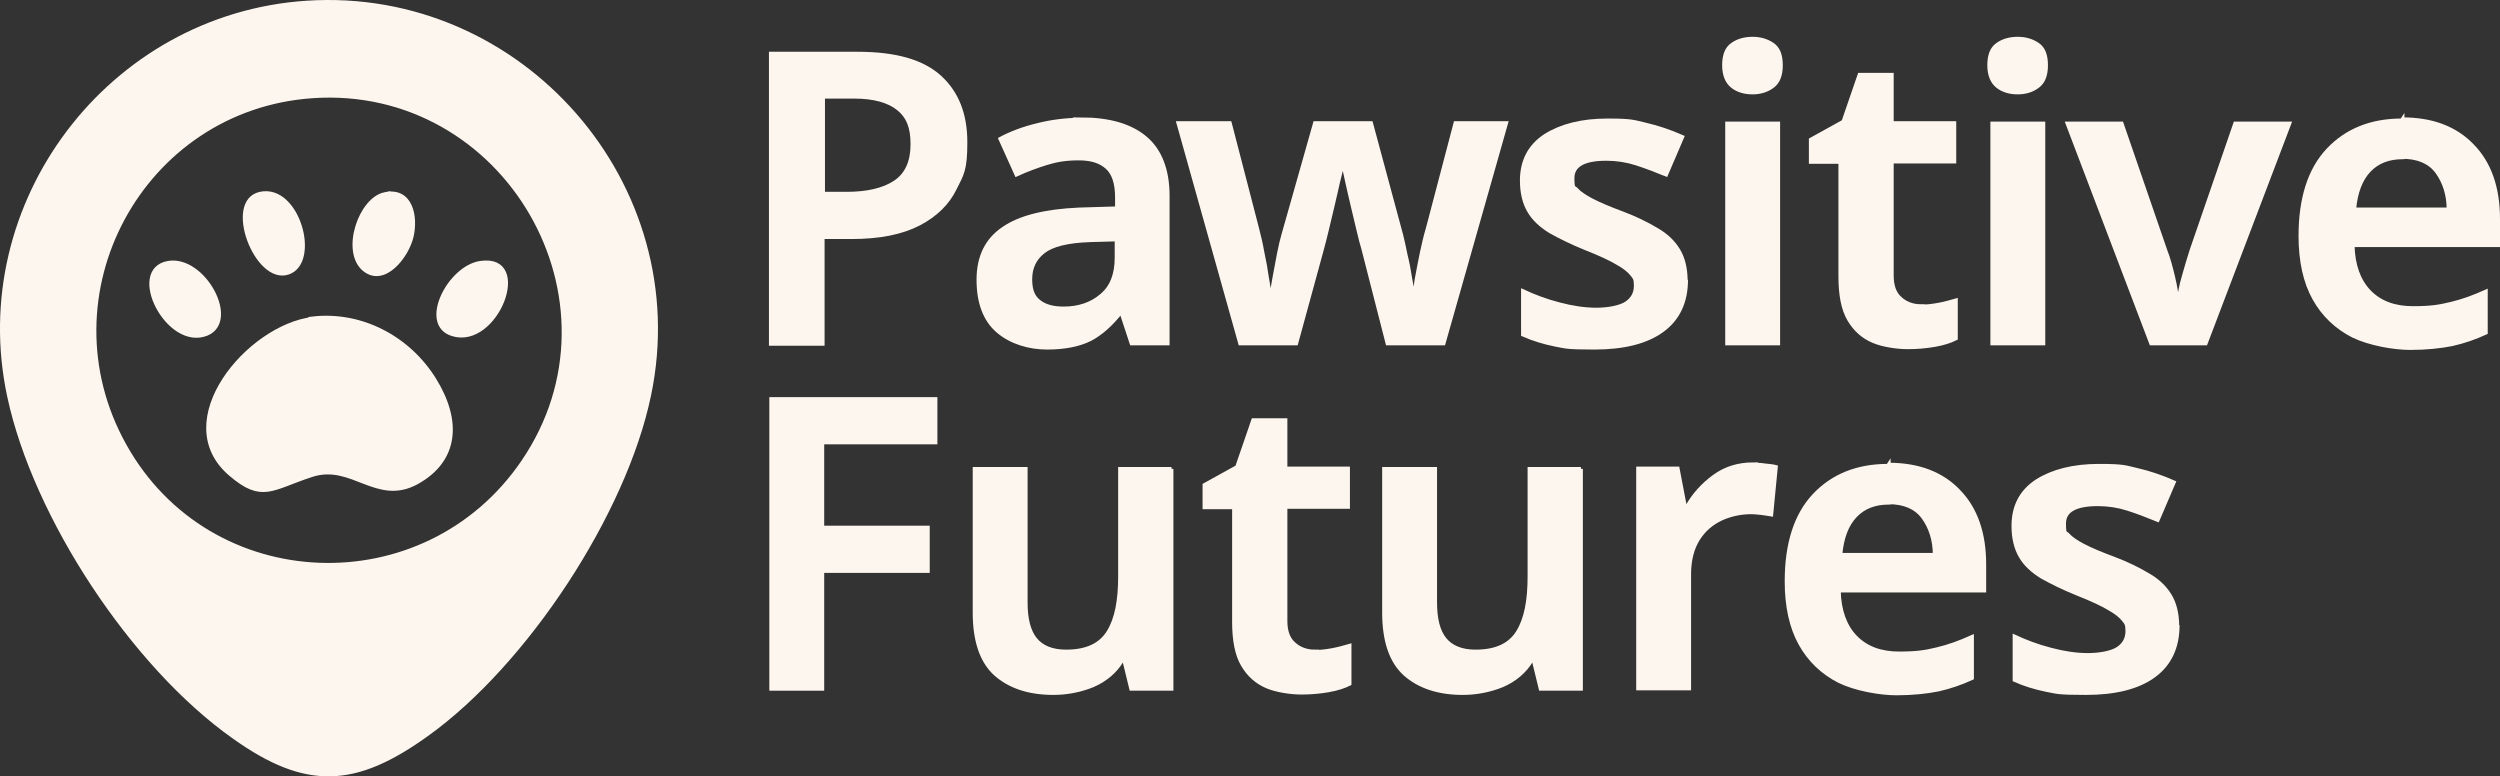 <?xml version="1.0" encoding="UTF-8"?>
<svg id="Layer_1" data-name="Layer 1" xmlns="http://www.w3.org/2000/svg" viewBox="0 0 651.48 202.31">
  <rect x="0" y="0" width="651.48" height="202.31" fill="#333333" stroke="none"/>
  <defs>
    <style>
      .cls-1 {
        fill: #fdf6ee;
        stroke: #fdf6ee;
        stroke-miterlimit: 10;
      }
    </style>
  </defs>
  <g id="KWphKT">
    <path class="cls-1" d="M79.88.69c55.9-3.7,100.7,47.5,89.3,102.2-6.4,30.9-32.2,70-57.8,88.4-18.7,13.5-31.5,14.3-50.5.7-26.2-18.5-51.8-57.3-58.5-88.7C-8.42,52.99,28.58,4.09,79.88.69ZM81.38,25.09c-44.6,3.1-70.8,51.8-48.9,91,22.1,39.7,78.3,41.7,103.8,4.3,28.6-41.9-4.4-98.8-54.9-95.3Z"/>
    <path class="cls-1" d="M81.38,82.99c12.8-1.5,25.1,5.1,31.8,15.9s5.9,21-4.5,26.8c-10.5,5.8-16.9-5.3-27.4-1.9s-12.9,6.9-21.2-.2c-16.2-13.8,4.7-38.5,21.4-40.5l-.1-.1Z"/>
    <path class="cls-1" d="M67.78,50.49c9.9-2.2,15.4,18,7.2,20.6s-16.3-18.6-7.2-20.6Z"/>
    <path class="cls-1" d="M100.28,50.59c6.8-1.4,8.2,5.8,7,11-1.2,5.2-7.2,12.9-12.4,8.6-5.6-4.7-1-18.3,5.4-19.6Z"/>
    <path class="cls-1" d="M43.88,68.49c9.2-1.5,18.2,15.1,10,18.5-10.1,4.1-20.7-16.7-10-18.5Z"/>
    <path class="cls-1" d="M125.28,68.49c13.4-1.9,4.1,22.2-7.4,18.6-8.4-2.6-.8-17.5,7.4-18.6Z"/>
  </g>
  <path class="cls-1" d="M223.48,13.99c9.8,0,16.9,2,21.4,6.1s6.7,9.7,6.7,17-.9,8.3-2.8,12.1c-1.8,3.7-4.9,6.8-9.3,9.1s-10.2,3.5-17.6,3.5h-7.5v27.8h-13.5V13.99h22.6ZM222.58,25.19h-8.1v25.3h6.1c5.5,0,9.7-1,12.7-3s4.5-5.3,4.5-9.9-1.2-7.3-3.7-9.3-6.3-3.1-11.5-3.1Z"/>
  <path class="cls-1" d="M281.58,31.09c7.4,0,13,1.6,16.9,4.9,3.8,3.2,5.8,8.3,5.8,15v38.5h-9.4l-2.6-7.9h-.4c-2.5,3.1-5.1,5.4-7.8,6.8-2.8,1.4-6.5,2.2-11.2,2.2s-9.4-1.4-12.8-4.3-5.1-7.4-5.1-13.4,2.2-10.4,6.5-13.3c4.3-3,10.9-4.6,19.7-5l9.9-.3v-2.9c0-3.7-.9-6.3-2.6-7.8-1.8-1.6-4.2-2.3-7.4-2.3s-5.7.4-8.3,1.2c-2.6.8-5.3,1.8-7.9,3l-4.2-9.3c2.8-1.5,6-2.7,9.7-3.6,3.6-.9,7.4-1.4,11.4-1.4l-.2-.1ZM291.08,62.39l-7,.2c-5.9.2-9.9,1.2-12.2,3-2.3,1.8-3.4,4.2-3.4,7.2s.8,4.7,2.4,5.9c1.6,1.2,3.7,1.7,6.3,1.7,3.9,0,7.2-1.1,9.8-3.3,2.7-2.2,4-5.5,4-9.9v-4.9l.1.1Z"/>
  <path class="cls-1" d="M361.58,89.49l-6.3-24.6c-.4-1.3-.8-2.9-1.3-5-.5-2-1-4.2-1.5-6.3-.5-2.2-1-4.2-1.4-6.1-.4-1.9-.7-3.3-1-4.2h-.4c-.2.9-.5,2.3-1,4.2-.4,1.9-.9,3.9-1.4,6.1-.5,2.2-1,4.3-1.5,6.3s-.9,3.7-1.3,5.1l-6.7,24.5h-14.6l-16.1-57.4h13.4l7.1,27.4c.5,1.9,1,4,1.4,6.3.5,2.3.9,4.5,1.2,6.7.4,2.1.6,3.8.7,5.2h.4c.1-1.3.4-3,.8-5.2s.8-4.3,1.2-6.4c.4-2.1.8-3.6,1.1-4.7l8.3-29.3h14.6l7.9,29.3c.3,1.3.7,2.9,1.1,5,.5,2,.9,4.1,1.2,6.1.4,2,.6,3.7.6,5.1h.4c.1-1.2.4-2.8.7-4.9.4-2.1.8-4.3,1.3-6.7.5-2.4,1-4.5,1.6-6.5l7.2-27.4h13.2l-16.3,57.4h-14.8.2Z"/>
  <path class="cls-1" d="M439.38,72.89c0,5.8-2.1,10.2-6.2,13.2s-10,4.5-17.7,4.5-7.5-.3-10.3-.8c-2.9-.6-5.6-1.4-8.3-2.6v-11.3c2.8,1.3,5.9,2.5,9.4,3.4,3.4.9,6.6,1.4,9.7,1.4s6.3-.6,7.9-1.7,2.4-2.6,2.4-4.5-.3-2.1-1-3-1.9-1.9-3.7-2.9c-1.8-1.1-4.6-2.4-8.4-3.9-3.7-1.5-6.7-3-9.2-4.4-2.4-1.5-4.3-3.2-5.5-5.3-1.2-2-1.9-4.7-1.9-7.9,0-5.1,2-9,6.1-11.7,4.1-2.6,9.5-4,16.2-4s6.9.4,10,1.1c3.1.7,6.3,1.8,9.5,3.2l-4.2,9.8c-2.7-1.1-5.3-2.1-7.8-2.9-2.5-.8-5.1-1.2-7.8-1.2-5.9,0-8.8,1.7-8.8,5s.4,2.2,1.1,3.1c.7.8,2,1.7,3.9,2.7s4.5,2.1,8,3.4c3.4,1.3,6.3,2.7,8.8,4.2,2.5,1.4,4.4,3.2,5.7,5.3,1.3,2.1,2,4.8,2,8.1l.1-.3Z"/>
  <path class="cls-1" d="M456.68,10.09c2,0,3.7.5,5.2,1.5s2.2,2.8,2.2,5.4-.7,4.4-2.2,5.5-3.2,1.6-5.2,1.6-3.8-.5-5.2-1.6c-1.4-1.1-2.2-2.9-2.2-5.5s.7-4.4,2.2-5.4c1.4-1,3.2-1.5,5.2-1.5ZM463.38,32.19v57.3h-13.3v-57.3h13.3Z"/>
  <path class="cls-1" d="M500.48,79.89c1.6,0,3.2-.2,4.8-.5,1.6-.3,3-.7,4.4-1.1v9.9c-1.4.7-3.2,1.3-5.5,1.7-2.3.4-4.6.6-7.1.6s-6.3-.5-8.9-1.6-4.7-2.9-6.3-5.6c-1.6-2.7-2.3-6.5-2.3-11.3v-29.8h-7.7v-5.8l8.5-4.7,4.2-12.2h8.4v12.6h16.3v10h-16.3v29.7c0,2.7.7,4.7,2.2,6,1.4,1.3,3.3,2,5.4,2l-.1.1Z"/>
  <path class="cls-1" d="M525.78,10.09c2,0,3.7.5,5.2,1.5s2.2,2.8,2.2,5.4-.7,4.4-2.2,5.5-3.2,1.6-5.2,1.6-3.8-.5-5.2-1.6-2.2-2.9-2.2-5.5.7-4.4,2.2-5.4c1.4-1,3.2-1.5,5.2-1.5ZM532.48,32.19v57.3h-13.3v-57.3h13.3Z"/>
  <path class="cls-1" d="M560.58,89.49l-21.8-57.3h14.1l11.4,33.1c.8,2,1.4,4.3,2,6.8s.9,4.5,1.1,6.2h.4c.2-1.8.6-3.9,1.3-6.3s1.3-4.6,2-6.7l11.4-33.1h14.1l-21.8,57.3h-14.2Z"/>
  <path class="cls-1" d="M626.08,31.09c7.7,0,13.8,2.3,18.2,6.9,4.5,4.6,6.7,11,6.7,19.1v6.8h-37.9c.1,5.2,1.6,9.3,4.3,12.1,2.8,2.9,6.6,4.3,11.4,4.3s7-.4,9.9-1.1c3-.7,6-1.8,9.1-3.2v10.7c-2.8,1.3-5.7,2.3-8.8,3-3,.6-6.7,1-10.9,1s-10.6-1.1-14.9-3.2c-4.3-2.2-7.7-5.4-10.1-9.7s-3.6-9.8-3.6-16.3c0-9.8,2.4-17.3,7.2-22.4s11.2-7.7,19.2-7.7l.2-.3ZM626.08,40.99c-3.6,0-6.5,1.1-8.7,3.4-2.2,2.3-3.5,5.7-3.9,10.2h24.6c0-3.9-1.1-7.2-3-9.8s-5-3.9-9-3.9v.1Z"/>
  <path class="cls-1" d="M214.28,179.49h-13.3v-75.5h42.8v11.3h-29.5v22.2h27.5v11.3h-27.5v30.7Z"/>
  <path class="cls-1" d="M305.28,122.19v57.3h-10.5l-1.8-7.4h-.6c-1.8,3-4.4,5.1-7.6,6.5-3.2,1.3-6.7,2-10.3,2-6.4,0-11.4-1.7-15.1-5-3.6-3.3-5.4-8.6-5.4-16v-37.4h13.3v34.8c0,4.3.8,7.5,2.5,9.6s4.4,3.2,8,3.2c5.4,0,9-1.7,11.1-5.1s3-8.2,3-14.5v-28h13.4Z"/>
  <path class="cls-1" d="M342.48,169.89c1.6,0,3.2-.2,4.8-.5,1.6-.3,3-.7,4.4-1.1v9.9c-1.4.7-3.2,1.3-5.5,1.7s-4.6.6-7.1.6-6.3-.5-8.9-1.6-4.7-2.9-6.3-5.6c-1.6-2.7-2.3-6.5-2.3-11.3v-29.8h-7.7v-5.8l8.5-4.7,4.2-12.2h8.4v12.6h16.3v10h-16.3v29.7c0,2.7.7,4.7,2.2,6,1.4,1.3,3.3,2,5.4,2l-.1.1Z"/>
  <path class="cls-1" d="M411.98,122.19v57.3h-10.5l-1.8-7.4h-.6c-1.8,3-4.4,5.1-7.6,6.5-3.2,1.3-6.7,2-10.3,2-6.4,0-11.4-1.7-15.1-5-3.6-3.3-5.4-8.6-5.4-16v-37.4h13.3v34.8c0,4.3.8,7.5,2.5,9.6s4.4,3.2,8,3.2c5.4,0,9-1.7,11.1-5.1s3-8.2,3-14.5v-28h13.4Z"/>
  <path class="cls-1" d="M456.88,121.09c.9,0,1.9,0,3.1.2,1.1.1,2,.2,2.8.4l-1.2,12.4c-.7-.1-1.6-.3-2.6-.4-1-.1-1.9-.2-2.6-.2-2.8,0-5.5.6-7.9,1.7-2.5,1.2-4.5,2.9-6,5.3-1.5,2.4-2.3,5.5-2.3,9.2v29.7h-13.3v-57.3h10.3l1.9,9.9h.6c1.7-3,4-5.6,7-7.8,3-2.2,6.4-3.2,10.3-3.2l-.1.1Z"/>
  <path class="cls-1" d="M492.18,121.09c7.7,0,13.8,2.3,18.2,6.9,4.5,4.6,6.7,11,6.7,19.1v6.8h-37.9c.1,5.2,1.6,9.3,4.3,12.1,2.8,2.9,6.6,4.3,11.4,4.3s7-.4,9.9-1.1c3-.7,6-1.8,9.1-3.2v10.7c-2.8,1.3-5.7,2.3-8.8,3-3,.6-6.7,1-10.9,1s-10.6-1.1-14.9-3.2c-4.3-2.2-7.7-5.4-10.1-9.7s-3.6-9.8-3.6-16.3c0-9.8,2.4-17.3,7.2-22.4,4.8-5.1,11.2-7.7,19.2-7.7l.2-.3ZM492.18,130.99c-3.6,0-6.5,1.1-8.7,3.4-2.2,2.3-3.5,5.7-3.9,10.2h24.6c0-3.9-1.1-7.2-3-9.8s-5-3.9-9-3.9v.1Z"/>
  <path class="cls-1" d="M567.48,162.89c0,5.8-2.1,10.2-6.2,13.2-4.1,3-10,4.5-17.7,4.5s-7.5-.3-10.3-.8c-2.9-.6-5.6-1.4-8.3-2.6v-11.3c2.8,1.3,5.9,2.5,9.4,3.4,3.4.9,6.6,1.4,9.7,1.4s6.3-.6,7.9-1.7c1.6-1.1,2.4-2.6,2.4-4.5s-.3-2.1-1-3-1.9-1.9-3.7-2.9c-1.8-1.1-4.6-2.4-8.4-3.9-3.7-1.5-6.7-3-9.2-4.4-2.4-1.5-4.3-3.2-5.5-5.3-1.2-2-1.9-4.7-1.9-7.9,0-5.1,2-9,6.1-11.7,4.1-2.6,9.5-4,16.2-4s6.9.4,10,1.1,6.3,1.8,9.5,3.2l-4.2,9.8c-2.7-1.1-5.3-2.1-7.8-2.9-2.5-.8-5.1-1.2-7.8-1.2-5.9,0-8.8,1.7-8.8,5s.4,2.2,1.1,3.1c.7.8,2,1.7,3.9,2.7s4.5,2.1,8,3.4c3.4,1.3,6.3,2.7,8.8,4.2,2.5,1.4,4.4,3.2,5.7,5.3s2,4.8,2,8.1l.1-.3Z"/>
</svg>